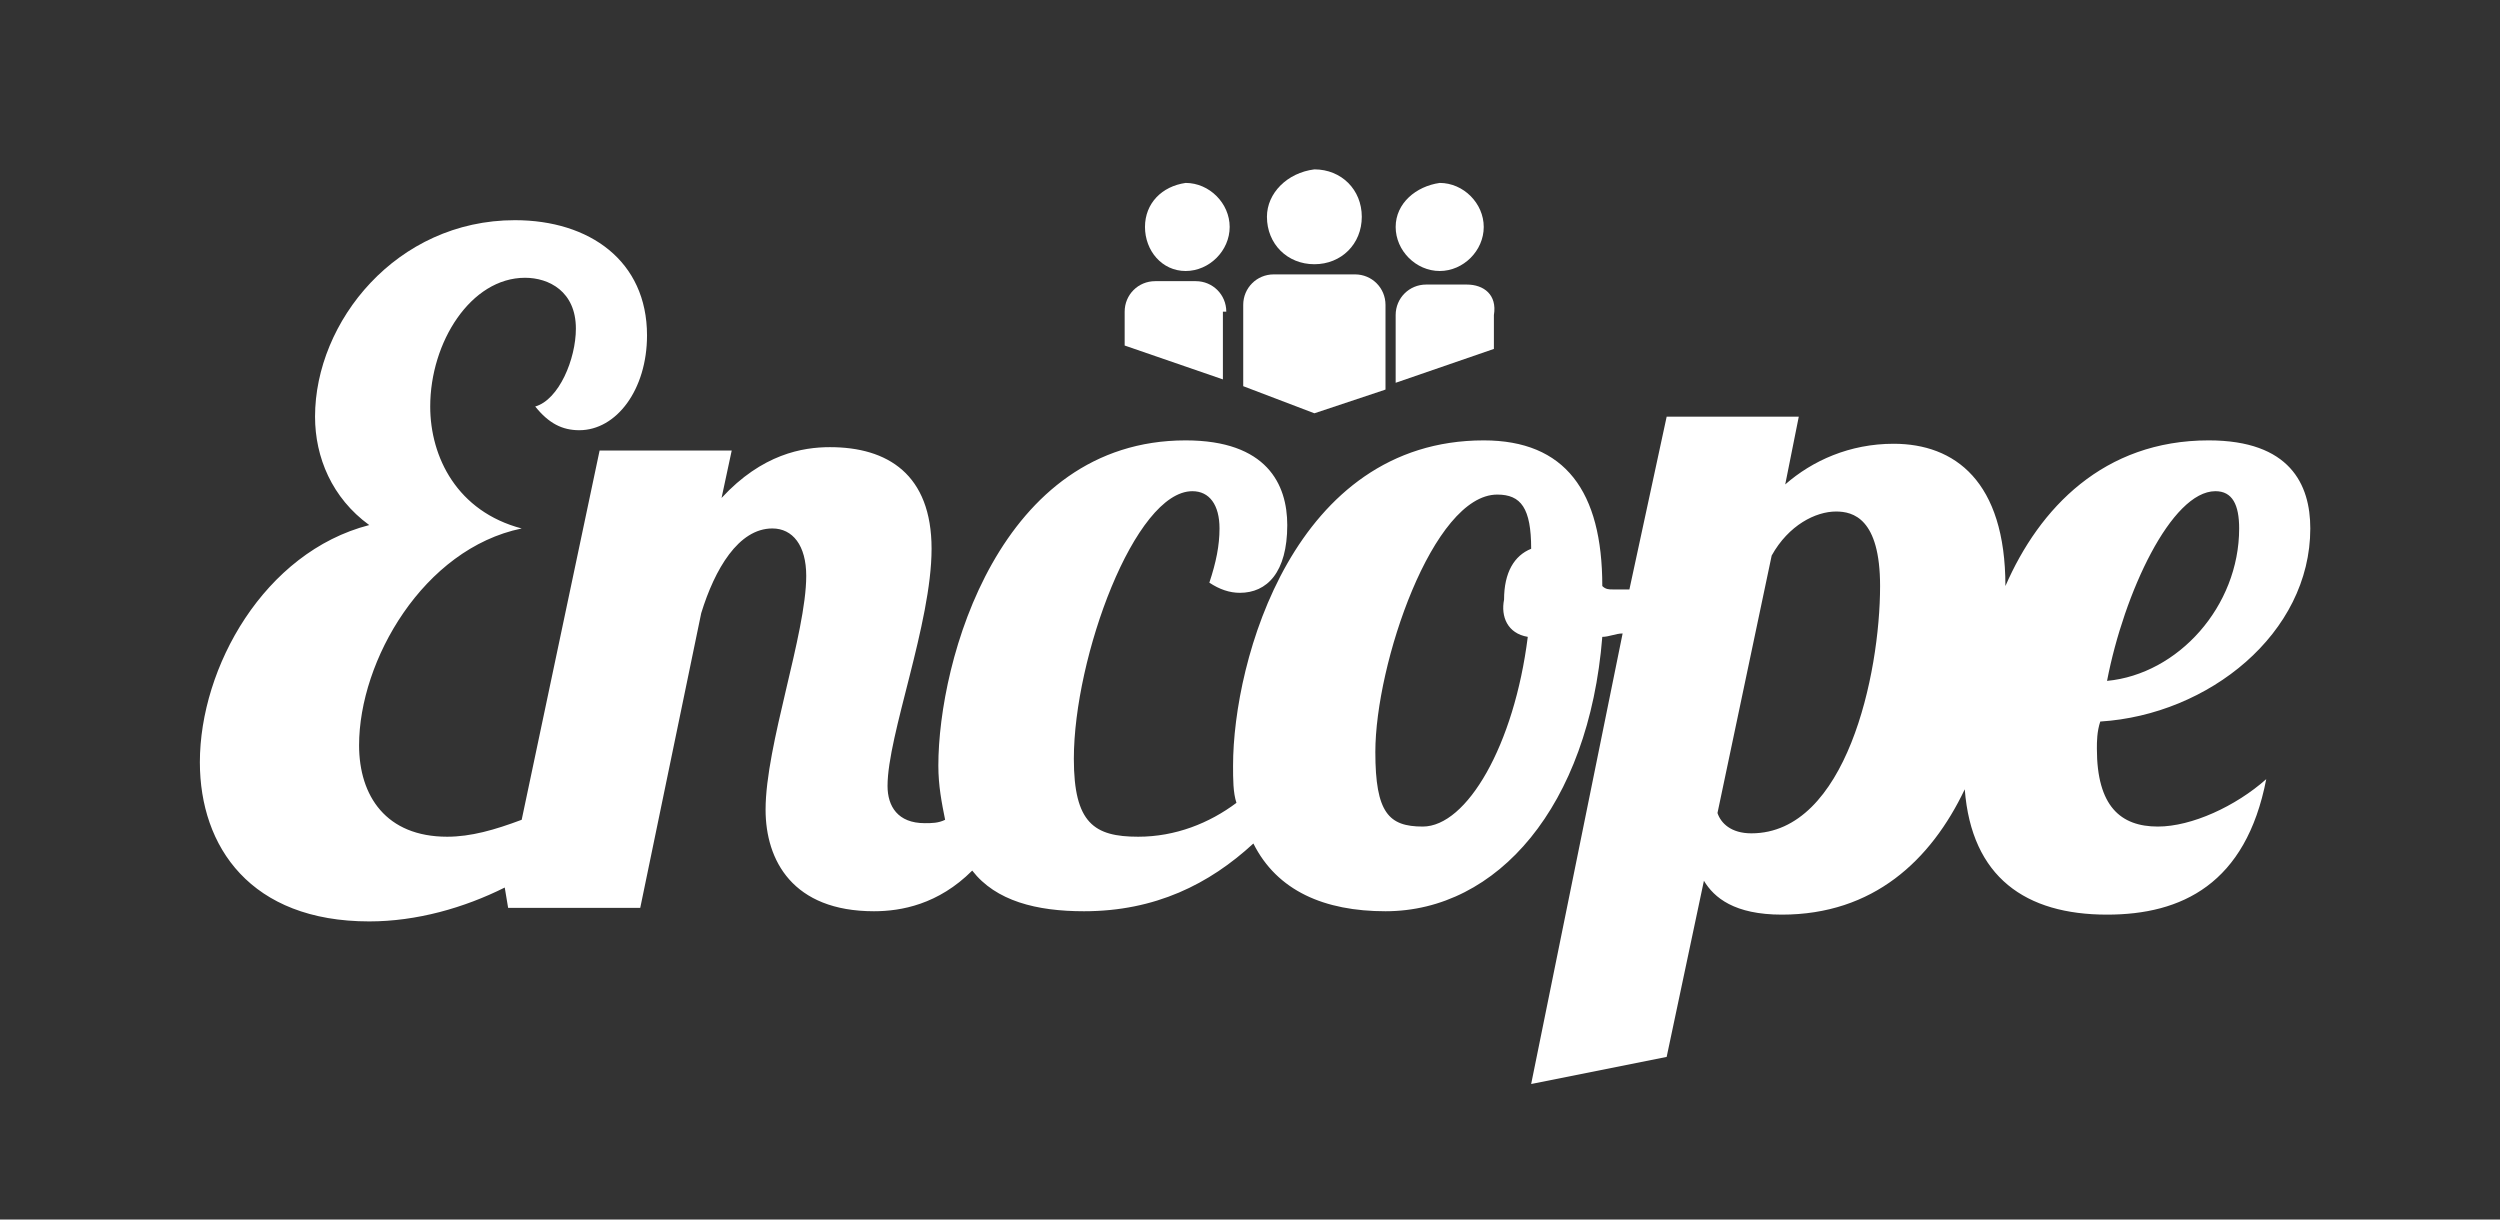 <?xml version="1.0" encoding="utf-8"?>
<!-- Generator: Adobe Illustrator 26.0.0, SVG Export Plug-In . SVG Version: 6.00 Build 0)  -->
<svg version="1.1" id="Capa_1" xmlns="http://www.w3.org/2000/svg" xmlns:xlink="http://www.w3.org/1999/xlink" x="0px" y="0px"
	 viewBox="0 0 73.8 36" style="enable-background:new 0 0 73.8 36;" xml:space="preserve">
<rect x="0" y="0" width="73.8" height="36" fill="#333333" stroke="none"/>
<style type="text/css">
	.st0{fill:#4CB8AB;}
	.st1{fill:#2D3D80;}
	.st2{fill:#FCC83D;}
	.st3{fill:#FDC93E;}
	.st4{fill:#2E3D82;}
	.st5{fill:#FFFFFF;}
</style>
<g>
	<g>
		<path class="st5" d="M61.9,22.1c0-0.2,0-0.5,0.1-0.8c3.2-0.2,6.2-2.6,6.2-5.7c0-1.3-0.6-2.6-3-2.6c-3.1,0-5,2-6,4.3
			c0-3.1-1.5-4.2-3.3-4.2c-1.3,0-2.4,0.5-3.2,1.2l0.4-2h-3.9l-1.1,5.1c-0.2,0-0.3,0-0.5,0c-0.1,0-0.2,0-0.3-0.1
			c0-2.8-1.1-4.3-3.5-4.3c-5.6,0-7.4,6.5-7.4,9.6c0,0.4,0,0.8,0.1,1.1c-0.8,0.6-1.8,1-2.9,1c-1.3,0-1.9-0.4-1.9-2.3
			c0-3,1.8-7.9,3.5-7.9c0.5,0,0.8,0.4,0.8,1.1c0,0.5-0.1,1-0.3,1.6c0.3,0.2,0.6,0.3,0.9,0.3c0.8,0,1.4-0.6,1.4-2
			c0-1.2-0.6-2.5-3-2.5c-5.5,0-7.3,6.5-7.3,9.6c0,0.6,0.1,1.1,0.2,1.6c-0.2,0.1-0.4,0.1-0.6,0.1c-0.8,0-1.1-0.5-1.1-1.1
			c0-1.5,1.3-4.8,1.3-7c0-2.2-1.3-3-3-3c-0.8,0-2,0.2-3.2,1.5l0.3-1.4h-3.9l-2.3,10.9c-0.8,0.3-1.5,0.5-2.2,0.5
			c-1.8,0-2.6-1.2-2.6-2.7c0-2.5,1.9-5.8,4.8-6.4c-1.9-0.5-2.7-2.1-2.7-3.6c0-1.9,1.2-3.8,2.8-3.8c0.7,0,1.5,0.4,1.5,1.5
			c0,0.9-0.5,2.1-1.2,2.3c0.4,0.5,0.8,0.7,1.3,0.7c1.1,0,2-1.2,2-2.8c0-2.2-1.7-3.4-3.9-3.4c-3.5,0-5.9,3-5.9,5.8
			c0,1.2,0.5,2.4,1.6,3.2c-3.1,0.8-5,4.2-5,7c0,2.5,1.5,4.7,5,4.7c1.4,0,2.8-0.4,4-1L15,26.8h3.9l1.8-8.7c0.4-1.3,1.1-2.5,2.1-2.5
			c0.6,0,1,0.5,1,1.4c0,1.7-1.2,5-1.2,6.9c0,1.5,0.8,3,3.2,3c0.8,0,1.9-0.2,2.9-1.2c0.7,0.9,1.9,1.2,3.3,1.2c2.1,0,3.7-0.8,5-2
			c0.7,1.4,2.1,2,3.9,2c3.3,0,6-3.1,6.4-8.1c0.2,0,0.4-0.1,0.6-0.1l-2.7,13.3l4-0.8l1.1-5.2c0.3,0.5,0.9,1,2.3,1
			c2.7,0,4.4-1.6,5.4-3.7c0.2,2.6,1.8,3.7,4.2,3.7c2.2,0,4.1-0.9,4.7-4c-0.9,0.8-2.2,1.4-3.2,1.4C62.6,24.4,61.9,23.8,61.9,22.1z
			 M65.4,14.5c0.5,0,0.7,0.4,0.7,1.1c0,2.3-1.8,4.3-3.9,4.5C62.7,17.5,64.1,14.5,65.4,14.5z M45.1,18.8c-0.4,3.2-1.8,5.6-3.1,5.6
			c-1,0-1.4-0.4-1.4-2.2c0-2.6,1.7-7.6,3.6-7.6c0.7,0,1,0.4,1,1.6c-0.5,0.2-0.8,0.7-0.8,1.5C44.3,18.2,44.5,18.7,45.1,18.8z
			 M51.7,24.6c-0.6,0-0.9-0.3-1-0.6l1.6-7.6c0.5-0.9,1.3-1.3,1.9-1.3c0.5,0,1.3,0.2,1.3,2.2C55.5,19.9,54.5,24.6,51.7,24.6z"/>
		<path class="st5" d="M41.2,6.7c0,0.7,0.6,1.3,1.3,1.3c0.7,0,1.3-0.6,1.3-1.3c0-0.7-0.6-1.3-1.3-1.3C41.8,5.5,41.2,6,41.2,6.7z"/>
		<path class="st5" d="M33.8,6.7C33.8,7.4,34.3,8,35,8c0.7,0,1.3-0.6,1.3-1.3c0-0.7-0.6-1.3-1.3-1.3C34.3,5.5,33.8,6,33.8,6.7z"/>
		<path class="st5" d="M37.4,6.4c0,0.8,0.6,1.4,1.4,1.4c0.8,0,1.4-0.6,1.4-1.4c0-0.8-0.6-1.4-1.4-1.4C38,5.1,37.4,5.7,37.4,6.4z"/>
		<path class="st5" d="M36.2,9.2c0-0.5-0.4-0.9-0.9-0.9h-1.2c-0.5,0-0.9,0.4-0.9,0.9v1l2.9,1v-0.4V9.2z"/>
		<path class="st5" d="M40.9,9c0-0.5-0.4-0.9-0.9-0.9h-1h-0.3h-1.1c-0.5,0-0.9,0.4-0.9,0.9v2.4l2.1,0.8l2.1-0.7V9z"/>
		<path class="st5" d="M43.3,8.4h-1.2c-0.5,0-0.9,0.4-0.9,0.9v1.6v0.4l2.9-1v-1C44.2,8.7,43.8,8.4,43.3,8.4z"/>
	</g>
</g>
</svg>
